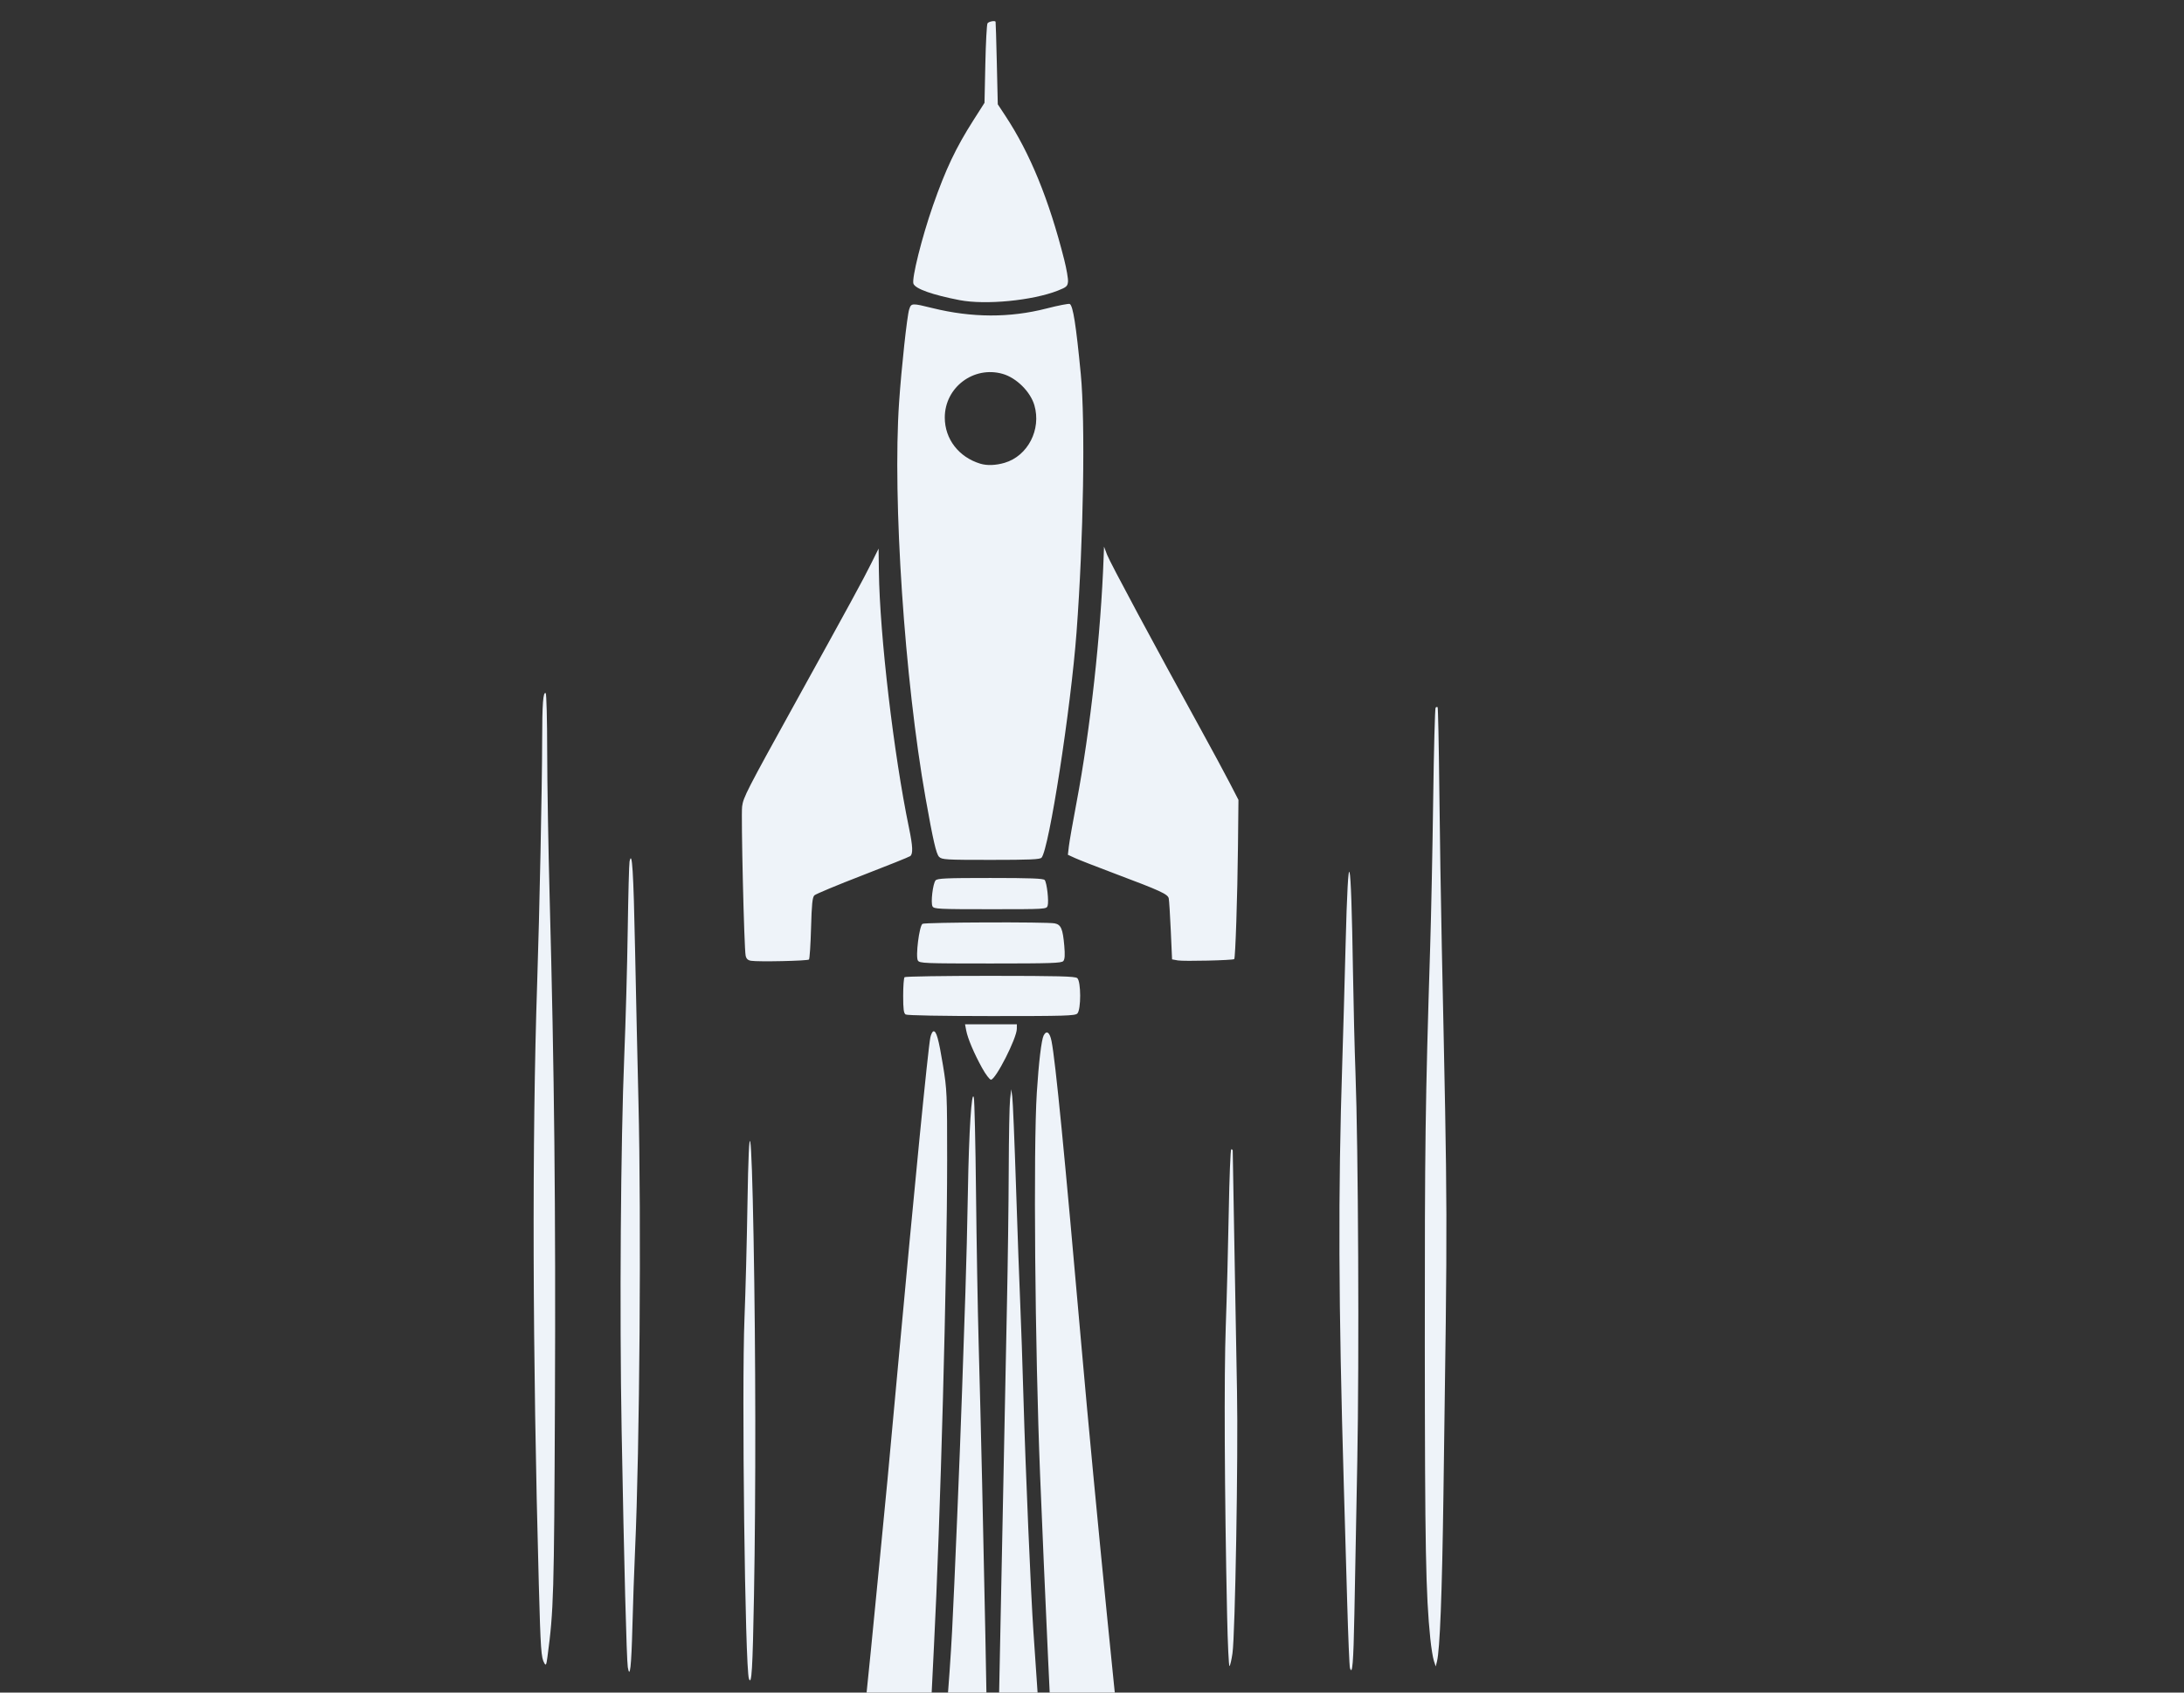 <?xml version="1.0" encoding="UTF-8" standalone="no"?>
<!DOCTYPE svg PUBLIC "-//W3C//DTD SVG 1.1//EN" "http://www.w3.org/Graphics/SVG/1.1/DTD/svg11.dtd">
<svg width="100%" height="100%" viewBox="0 0 400 310" version="1.1" xmlns="http://www.w3.org/2000/svg" xmlns:xlink="http://www.w3.org/1999/xlink" xml:space="preserve" xmlns:serif="http://www.serif.com/" style="fill-rule:evenodd;clip-rule:evenodd;stroke-linejoin:round;stroke-miterlimit:2;">
    <rect x="0" y="0" width="400" height="310" fill="#333333" stroke="none"/>
    <g transform="matrix(1,0,0,1,-1100,-540)">
        <g transform="matrix(8,0,0,4.429,-8340,-5527.14)">
            <rect x="1180" y="1370" width="50" height="70" style="fill:none;"/>
            <clipPath id="_clip1">
                <rect x="1180" y="1370" width="50" height="70"/>
            </clipPath>
            <g clip-path="url(#_clip1)">
                <g transform="matrix(0.038,0,0,0.068,1177.06,1366.19)">
                    <path d="M78.053,1384.96C77.958,1369.51 82.882,1357.23 93.081,1347.5C102.403,1338.61 116.983,1333.06 131.128,1333.02C134.396,1333.01 137.185,1332.48 137.78,1331.75C138.344,1331.06 139.303,1324.12 139.912,1316.33C142.071,1288.67 150.879,1268.59 169.297,1249.34C182.221,1235.83 200.74,1224.71 218.5,1219.8C225.623,1217.83 228.858,1217.58 248,1217.6C268.615,1217.61 269.871,1217.72 278.5,1220.37C296.889,1226.01 316.846,1237.6 326.453,1248.21C329.504,1251.58 332,1253.69 332,1252.89C332,1250.53 323.197,1236.43 318.386,1231.08C315.943,1228.37 310.814,1224.08 306.988,1221.56C299.089,1216.36 298.409,1214.94 299.443,1205.8C301.452,1188.04 311.806,1162.67 323.229,1147.5C343.374,1120.77 367.914,1104.4 400.851,1095.75C411.886,1092.85 413.555,1092.69 432.5,1092.6C450.027,1092.51 453.788,1092.79 462.919,1094.83C496.063,1102.25 522.797,1119.5 541.125,1145.29C543.946,1149.25 548.923,1158.12 552.185,1165C555.447,1171.88 558.668,1178.62 559.342,1180C560.494,1182.35 561.175,1182.54 570.534,1183.1C576.015,1183.43 582.136,1184.04 584.135,1184.44C586.17,1184.85 588.023,1184.77 588.343,1184.25C588.999,1183.19 597.492,1104.77 602.016,1058C603.692,1040.67 605.962,1017.27 607.062,1006C611.346,962.077 612.264,952.244 618.543,883C627.986,778.868 636.485,691.769 637.857,685.074C638.243,683.189 639.047,681.484 639.643,681.286C641.431,680.69 642.845,685.692 645.488,701.965C647.89,716.755 648,719.289 647.991,759.965C647.977,828.117 643.855,981.325 640.054,1055C639.5,1065.72 638.578,1084.62 638.004,1097C636,1140.18 634.906,1161.61 633.956,1176.27C633.43,1184.39 633,1195.9 633,1201.83C633,1208.91 632.571,1213.18 631.75,1214.27C631.062,1215.18 625.449,1218.14 619.276,1220.86C597.909,1230.26 584.911,1239.16 569.964,1254.63C551.337,1273.91 538.567,1297.5 534.88,1319.44C533.773,1326.03 533.825,1327.6 535.309,1332.31C537.372,1338.86 537.561,1342.68 535.75,1341.26C529.89,1336.67 510.667,1334.85 498.879,1337.77L491.259,1339.66L490.205,1332.15C488.524,1320.18 482.688,1309.5 472.073,1298.98C464.863,1291.83 461.781,1289.61 452.987,1285.21C439,1278.21 431.035,1276.63 413.078,1277.26C397.354,1277.82 391.204,1279.26 378.5,1285.36C360.678,1293.92 346.555,1308.39 337.362,1327.5C331.575,1339.53 329.637,1347.4 329.562,1359.16C329.5,1368.8 329.497,1368.82 327.726,1366.03C323.285,1359.04 311.032,1354.41 299.31,1355.29C286.818,1356.24 277.635,1361.55 268.324,1373.22C265.349,1376.95 262.566,1380 262.14,1380C261.714,1380 260.561,1377.41 259.578,1374.25C256.561,1364.54 252.115,1357.35 244.949,1350.59C230.871,1337.31 211.657,1332.25 191.517,1336.51C176.396,1339.72 166.215,1347.65 159.122,1361.76L155.068,1369.82L147.784,1366.18C140.952,1362.77 139.908,1362.55 130.95,1362.52C121.879,1362.5 121.011,1362.69 113.685,1366.31C107.52,1369.36 105.147,1371.22 101.866,1375.56C99.607,1378.55 97.476,1381.05 97.13,1381.11C96.783,1381.18 95.245,1381.38 93.712,1381.56C90.583,1381.93 82.088,1387.79 79.68,1391.24C78.192,1393.38 78.102,1393.03 78.053,1384.96ZM1269.5,1390.9C1267.4,1387.54 1258.85,1382 1255.78,1382C1253.3,1382 1251.39,1380.65 1245.77,1374.91C1238.17,1367.13 1231.8,1363.6 1223.41,1362.52C1217.07,1361.69 1207.48,1363.37 1200.26,1366.57C1197.23,1367.9 1194.24,1369 1193.63,1369C1193.01,1369 1190.97,1365.81 1189.1,1361.92C1182.57,1348.32 1171.53,1339.49 1157.27,1336.47C1134.29,1331.6 1110.6,1339.79 1097.59,1357.09C1094.02,1361.84 1090.13,1370.51 1087.4,1379.82C1087.18,1380.55 1084.66,1378.02 1081.75,1374.16C1075.62,1366.01 1070.63,1361.74 1063,1358.11C1058.2,1355.83 1056.22,1355.5 1047.5,1355.51C1035.35,1355.52 1029.05,1357.87 1023.11,1364.62L1019.29,1368.95L1018.7,1359.23C1018,1347.72 1015.92,1339.17 1011.4,1329.24C1001.97,1308.49 983.097,1290.15 963,1282.21C947.482,1276.07 926.06,1274.7 910.5,1278.85C893.438,1283.41 877.476,1293.87 868.583,1306.33C862.738,1314.52 859.705,1321.44 857.531,1331.54L855.8,1339.59L849.15,1337.85C837.555,1334.82 825.782,1335.79 815.169,1340.65C813.337,1341.49 811.618,1341.95 811.349,1341.68C811.08,1341.41 811.821,1338.11 812.995,1334.35C815.58,1326.06 815.158,1320.75 810.865,1307.54C799.571,1272.79 773.338,1243.13 738.5,1225.72C724.2,1218.57 713.992,1215.43 695,1212.32C686.475,1210.92 679.118,1209.42 678.651,1208.99C677.564,1207.98 677.724,1158.61 679.009,1098.5C679.561,1072.65 680.697,1015.95 681.532,972.5C682.367,929.05 683.484,873.025 684.014,848C684.543,822.975 685.031,785.85 685.097,765.5C685.163,745.15 685.529,725.8 685.911,722.5L686.605,716.5L687.232,721C687.577,723.475 688.595,748.225 689.494,776C690.394,803.775 691.536,835.725 692.034,847C692.532,858.275 693.415,884.375 693.997,905C695.176,946.776 698.485,1024.97 699.984,1046.5C700.52,1054.2 701.889,1074.45 703.027,1091.5C704.164,1108.55 706.882,1142.08 709.068,1166C712.747,1206.27 713.197,1209.63 715.132,1211.25C716.281,1212.21 717.708,1213 718.302,1213C718.896,1213 718.652,1212.44 717.76,1211.75C716.413,1210.71 715.956,1206.76 715.069,1188.5C714.482,1176.4 713.565,1158.85 713.031,1149.5C711.223,1117.84 706.549,1015.21 703.99,951C700.908,873.671 699.878,752.45 702.014,718.5C703.17,700.13 704.818,686.282 706.15,683.75C707.909,680.407 709.823,681.82 710.891,687.25C713.261,699.299 718.701,755.323 729.024,874C736.65,961.674 752.353,1120.67 758.603,1173.5C759.163,1178.24 760.832,1186 761.289,1186C761.405,1186 764.651,1185.33 768.5,1184.52C772.35,1183.7 778.257,1183.03 781.628,1183.02C785.316,1183.01 788.149,1182.5 788.745,1181.75C789.289,1181.06 790.727,1177.81 791.94,1174.52C795.562,1164.7 802.56,1152.04 809.402,1142.95C828.306,1117.82 854.402,1101.89 889,1094.36C901.914,1091.55 931.001,1091.77 944.205,1094.78C971.201,1100.93 993.316,1113.33 1012.48,1133.08C1032.3,1153.51 1043.62,1175.91 1048.43,1204.23C1050.33,1215.37 1049.99,1216.64 1044.28,1219.99C1033.1,1226.54 1024.88,1235.36 1018.89,1247.21C1014.58,1255.75 1015.36,1256.94 1020.89,1250.32C1032.09,1236.92 1050.92,1225.83 1072.81,1219.75C1079.44,1217.91 1083.26,1217.61 1100.5,1217.56C1119.3,1217.5 1121.08,1217.66 1130.2,1220.21C1167.38,1230.61 1196.43,1259.86 1206.08,1296.62C1207.41,1301.66 1208.4,1309.54 1208.83,1318.5L1209.5,1332.5L1220.5,1333.13C1235.08,1333.96 1242.49,1336.51 1252.49,1344.11C1261.12,1350.67 1267.85,1361.15 1269.96,1371.32C1271.35,1378.01 1270.99,1393.29 1269.5,1390.9ZM637.001,1212.25C637.002,1211.29 638.333,1196.78 639.96,1180C645.911,1118.62 649.436,1075.72 650.971,1046C652.404,1018.23 655.742,937.074 656.975,900C657.552,882.675 658.458,855.675 658.99,840C659.522,824.325 660.207,796.425 660.511,778C661.096,742.536 662.758,716.15 664.069,721.5C664.474,723.15 665.067,749.25 665.388,779.5C665.71,809.75 666.417,850.7 666.961,870.5C669.771,972.788 672.945,1137.74 672.981,1183.27C673.003,1212.4 675.201,1208.85 655.185,1211.94C638.685,1214.49 637,1214.52 637.001,1212.25ZM528.582,1075C526.23,1068.61 524.155,898.719 525.902,855.5C526.524,840.1 527.325,809.086 527.682,786.58C528.605,728.328 530.097,736.574 531.377,807C532.666,877.928 532.759,961.058 531.62,1024.5C530.815,1069.36 530.21,1079.42 528.582,1075ZM455.596,1067.97C454.866,1063.59 453.313,1003.46 451.879,924C450.587,852.451 451.314,748.487 453.474,696C454.3,675.925 455.235,641.725 455.551,620C455.867,598.275 456.358,579.381 456.641,578.014C458.199,570.498 459.014,583.57 459.981,631.585C460.567,660.688 461.477,702.05 462.005,723.5C463.774,795.514 462.741,935.203 459.986,996.5C459.443,1008.6 458.713,1029.75 458.365,1043.5C457.754,1067.66 456.86,1075.56 455.596,1067.97ZM890.662,1068.41C890.345,1067.36 889.607,1049.62 889.022,1029C888.437,1008.38 887.522,976.425 886.988,958C883.745,846.082 883.499,779.634 886.036,700.5C886.547,684.55 887.444,652.471 888.028,629.214C889.668,563.974 891.323,569.996 892.505,645.5C892.815,665.3 893.487,692.75 894,706.5C895.695,751.978 896.283,879.747 895.088,943C894.46,976.275 893.675,1017.9 893.344,1035.5C892.782,1065.41 892.138,1073.31 890.662,1068.41ZM816.658,1036.29C815.093,961.641 814.769,890.479 815.856,860.5C816.474,843.45 817.281,812.288 817.649,791.25C818.016,770.212 818.696,753 819.158,753C819.621,753 820.02,753.337 820.044,753.75C820.069,754.163 820.504,779.25 821.01,809.5C821.517,839.75 822.244,880.542 822.625,900.149C823.384,939.212 821.521,1048.06 819.898,1059.5C819.352,1063.35 818.549,1066.85 818.115,1067.29C817.68,1067.72 817.024,1053.77 816.658,1036.29ZM405.301,1065.48C403.379,1062.03 403.075,1057.62 401.985,1017.5C398.191,877.882 397.841,747.024 401.008,651.5C402.389,609.854 403.962,532.421 403.996,504.5C404.023,482.075 404.572,474.618 406.128,475.579C406.607,475.875 407.014,491.729 407.031,510.809C407.048,529.889 407.718,570.025 408.518,600C411.338,705.557 412.202,788.943 411.696,906.5C411.186,1024.75 410.941,1033.22 407.214,1061.5C406.533,1066.67 406.269,1067.22 405.301,1065.48ZM941.216,1064C940.595,1062.08 939.629,1056 939.072,1050.5C936.353,1023.71 935.833,995.382 935.774,871C935.717,750.129 936.057,724.821 939.014,629.5C939.611,610.25 940.425,569.889 940.823,539.81C941.221,509.73 941.874,484.793 942.274,484.393C942.673,483.994 943.22,483.887 943.49,484.156C943.759,484.426 944.214,506.663 944.502,533.573C944.789,560.483 945.463,603.65 945.999,629.5C949.563,801.176 949.503,781.414 946.997,963C946.156,1023.92 944.871,1057.27 943.087,1064.5L942.347,1067.5L941.216,1064ZM669.072,703.583C664.218,694.729 660.397,685.634 659.481,680.749L658.777,677L690,677L689.973,679.75C689.916,685.497 677.234,710.667 674.395,710.667C673.604,710.667 671.208,707.479 669.072,703.583ZM623,671.021C621.823,670.277 621.5,667.823 621.5,659.62C621.5,653.871 621.876,648.792 622.336,648.333C622.797,647.875 646.026,647.509 673.957,647.52C715.137,647.537 725.05,647.796 726.371,648.893C728.692,650.819 728.738,668.119 726.429,670.429C725.041,671.816 718.976,671.998 674.679,671.985C644.803,671.976 623.893,671.586 623,671.021ZM630.367,638.216C628.868,635.816 631.186,617.13 633.136,615.895C634.67,614.923 708.053,614.661 712.799,615.61C716.599,616.37 717.677,618.921 718.568,629.255C719.047,634.813 718.885,637.434 717.996,638.505C716.93,639.789 710.73,640 674.118,640C634.286,640 631.408,639.883 630.367,638.216ZM529.816,638.353C527.881,638.012 526.98,637.13 526.586,635.19C525.663,630.646 523.776,549.821 524.469,544.5C525.195,538.92 527.101,535.17 556.487,481.5C589.459,421.282 597.285,406.787 602.056,397.099L606.686,387.697L606.871,401.599C607.39,440.484 615.809,512.83 625.029,557.64C627.31,568.727 627.506,573.37 625.75,574.705C625.062,575.228 612.125,580.478 597,586.372C581.875,592.266 568.825,597.758 568,598.577C566.815,599.754 566.395,603.93 566,618.452C565.725,628.565 565.161,637.177 564.746,637.59C563.899,638.434 533.986,639.087 529.816,638.353ZM787,638.138L783.5,637.5L782.727,620C782.301,610.375 781.747,601.552 781.494,600.394C780.935,597.832 776.557,595.798 749.5,585.532C738.5,581.358 727.527,577.032 725.115,575.919L720.731,573.895L721.331,568.698C721.662,565.839 723.747,553.825 725.965,542C734.213,498.033 740.63,439.398 742.27,393L742.5,386.5L744.384,391.5C746.118,396.102 772.579,445.862 801.018,498C807.468,509.825 815.165,524.225 818.123,530L823.5,540.5L823.208,568.5C822.888,599.215 821.658,636.705 820.95,637.333C820.11,638.077 790.519,638.779 787,638.138ZM639.165,605.25C638.018,603.033 639.376,591.456 641.016,589.481C642.054,588.23 647.173,588 674,588C698.198,588 705.996,588.297 706.766,589.25C708.091,590.887 709.366,602.272 708.523,604.929C707.875,606.97 707.375,607 673.968,607C642.696,607 640,606.864 639.165,605.25ZM643.14,575.14C641.411,573.411 639.514,565.093 635.012,539.5C622.346,467.507 615.059,357.739 619.035,298.83C620.455,277.777 623.849,246.19 625.113,242.25C626.367,238.339 626.679,238.321 639.283,241.459C662.839,247.322 685.706,247.408 707.687,241.718C714.94,239.84 721.328,238.584 721.882,238.927C723.866,240.153 725.642,251.576 728.502,281.5C731.3,310.788 730.143,382.176 725.956,438.5C722.49,485.13 709.428,570.165 704.892,575.631C703.977,576.733 698.025,577 674.378,577C647.069,577 644.869,576.869 643.14,575.14ZM682.612,335.523C696.594,331.371 704.838,315.275 700.546,300.511C698.148,292.26 689.745,283.854 681.5,281.457C664.011,276.373 646.568,289.626 646.568,308C646.568,321.061 654.993,332.094 668,336.065C672.041,337.298 677.288,337.104 682.612,335.523ZM655.5,236.59C639.199,233.424 628.877,229.729 627.689,226.632C626.528,223.607 632.796,198.273 639.464,179.036C647.114,156.972 653.24,143.929 663.832,127.163L670.5,116.608L671,93.054C671.275,80.099 671.864,68.938 672.309,68.25C672.99,67.198 676.618,66.452 677.174,67.25C677.27,67.388 677.607,78.75 677.924,92.5L678.5,117.5L683.141,124.612C697.97,147.339 709.328,175.377 718.497,211.89C719.932,217.604 720.97,223.679 720.803,225.39C720.533,228.164 719.868,228.75 714.652,230.815C699.339,236.876 671.149,239.628 655.5,236.59Z" style="fill:rgb(238,243,249);"/>
                </g>
            </g>
        </g>
    </g>
</svg>
